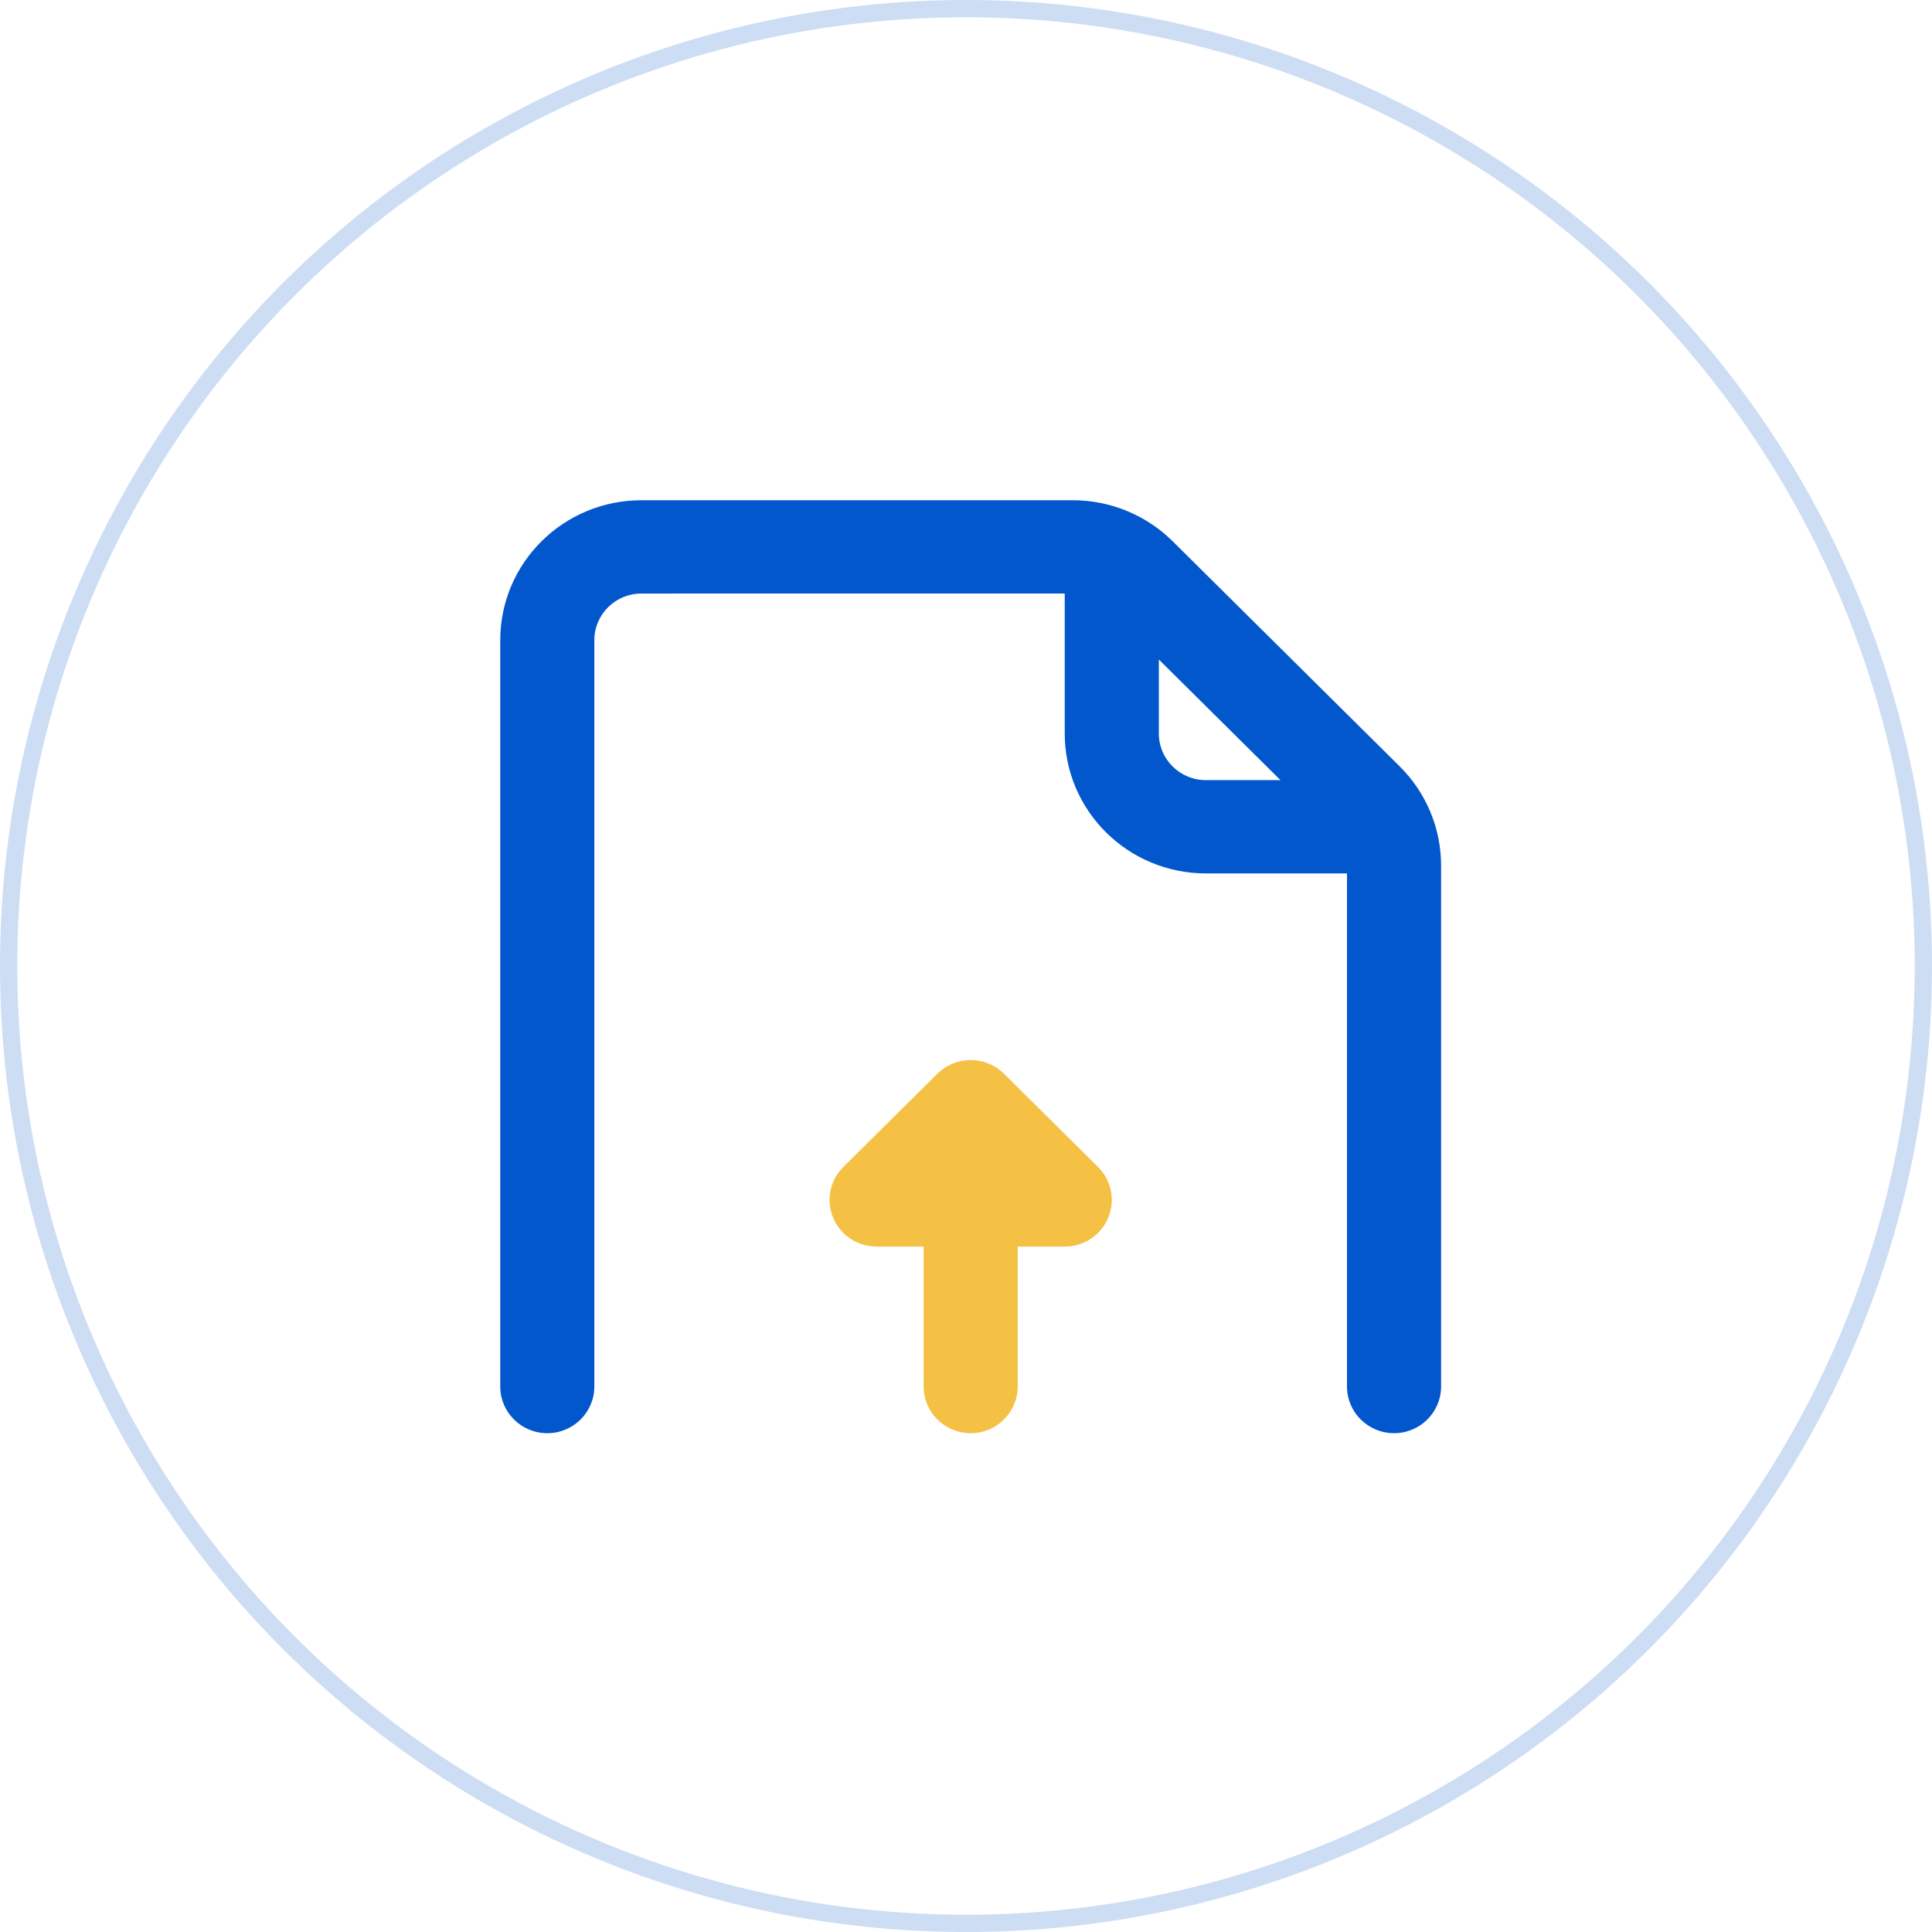 <svg viewBox="0 0 112 112" fill="none" xmlns="http://www.w3.org/2000/svg">
  <circle cx="56" cy="56" r="55.5" stroke="#0157CB" stroke-opacity="0.2" />
  <path
    fill-rule="evenodd"
    clip-rule="evenodd"
    d="M37.181 34.408C35.675 34.408 34.454 35.619 34.454 37.113V80.379C34.454 81.873 33.233 83.084 31.727 83.084C30.221 83.084 29 81.873 29 80.379V37.113C29 32.632 32.663 29 37.181 29H62.193C64.362 29 66.443 29.855 67.978 31.376L81.145 44.432C82.679 45.954 83.541 48.018 83.541 50.169V80.379C83.541 81.873 82.32 83.083 80.814 83.083C79.308 83.083 78.087 81.873 78.087 80.379V50.632H69.906C65.387 50.632 61.724 47 61.724 42.52V34.407L37.181 34.408ZM67.179 38.233V42.521C67.179 44.014 68.4 45.225 69.906 45.225H74.231L67.179 38.233Z"
    fill="#0157CB"
  />
  <path
    d="M48.298 70.598C47.875 69.587 48.109 68.424 48.889 67.651L54.343 62.242C54.854 61.735 55.548 61.451 56.271 61.451C56.995 61.451 57.688 61.735 58.2 62.242L63.654 67.651C64.434 68.424 64.667 69.587 64.245 70.598C63.823 71.609 62.829 72.267 61.726 72.267H58.998V80.38C58.998 81.873 57.777 83.084 56.271 83.084C54.765 83.084 53.544 81.873 53.544 80.38V72.267H50.817C49.714 72.267 48.719 71.609 48.298 70.598H48.298Z"
    fill="#F5C144"
  />
</svg>
